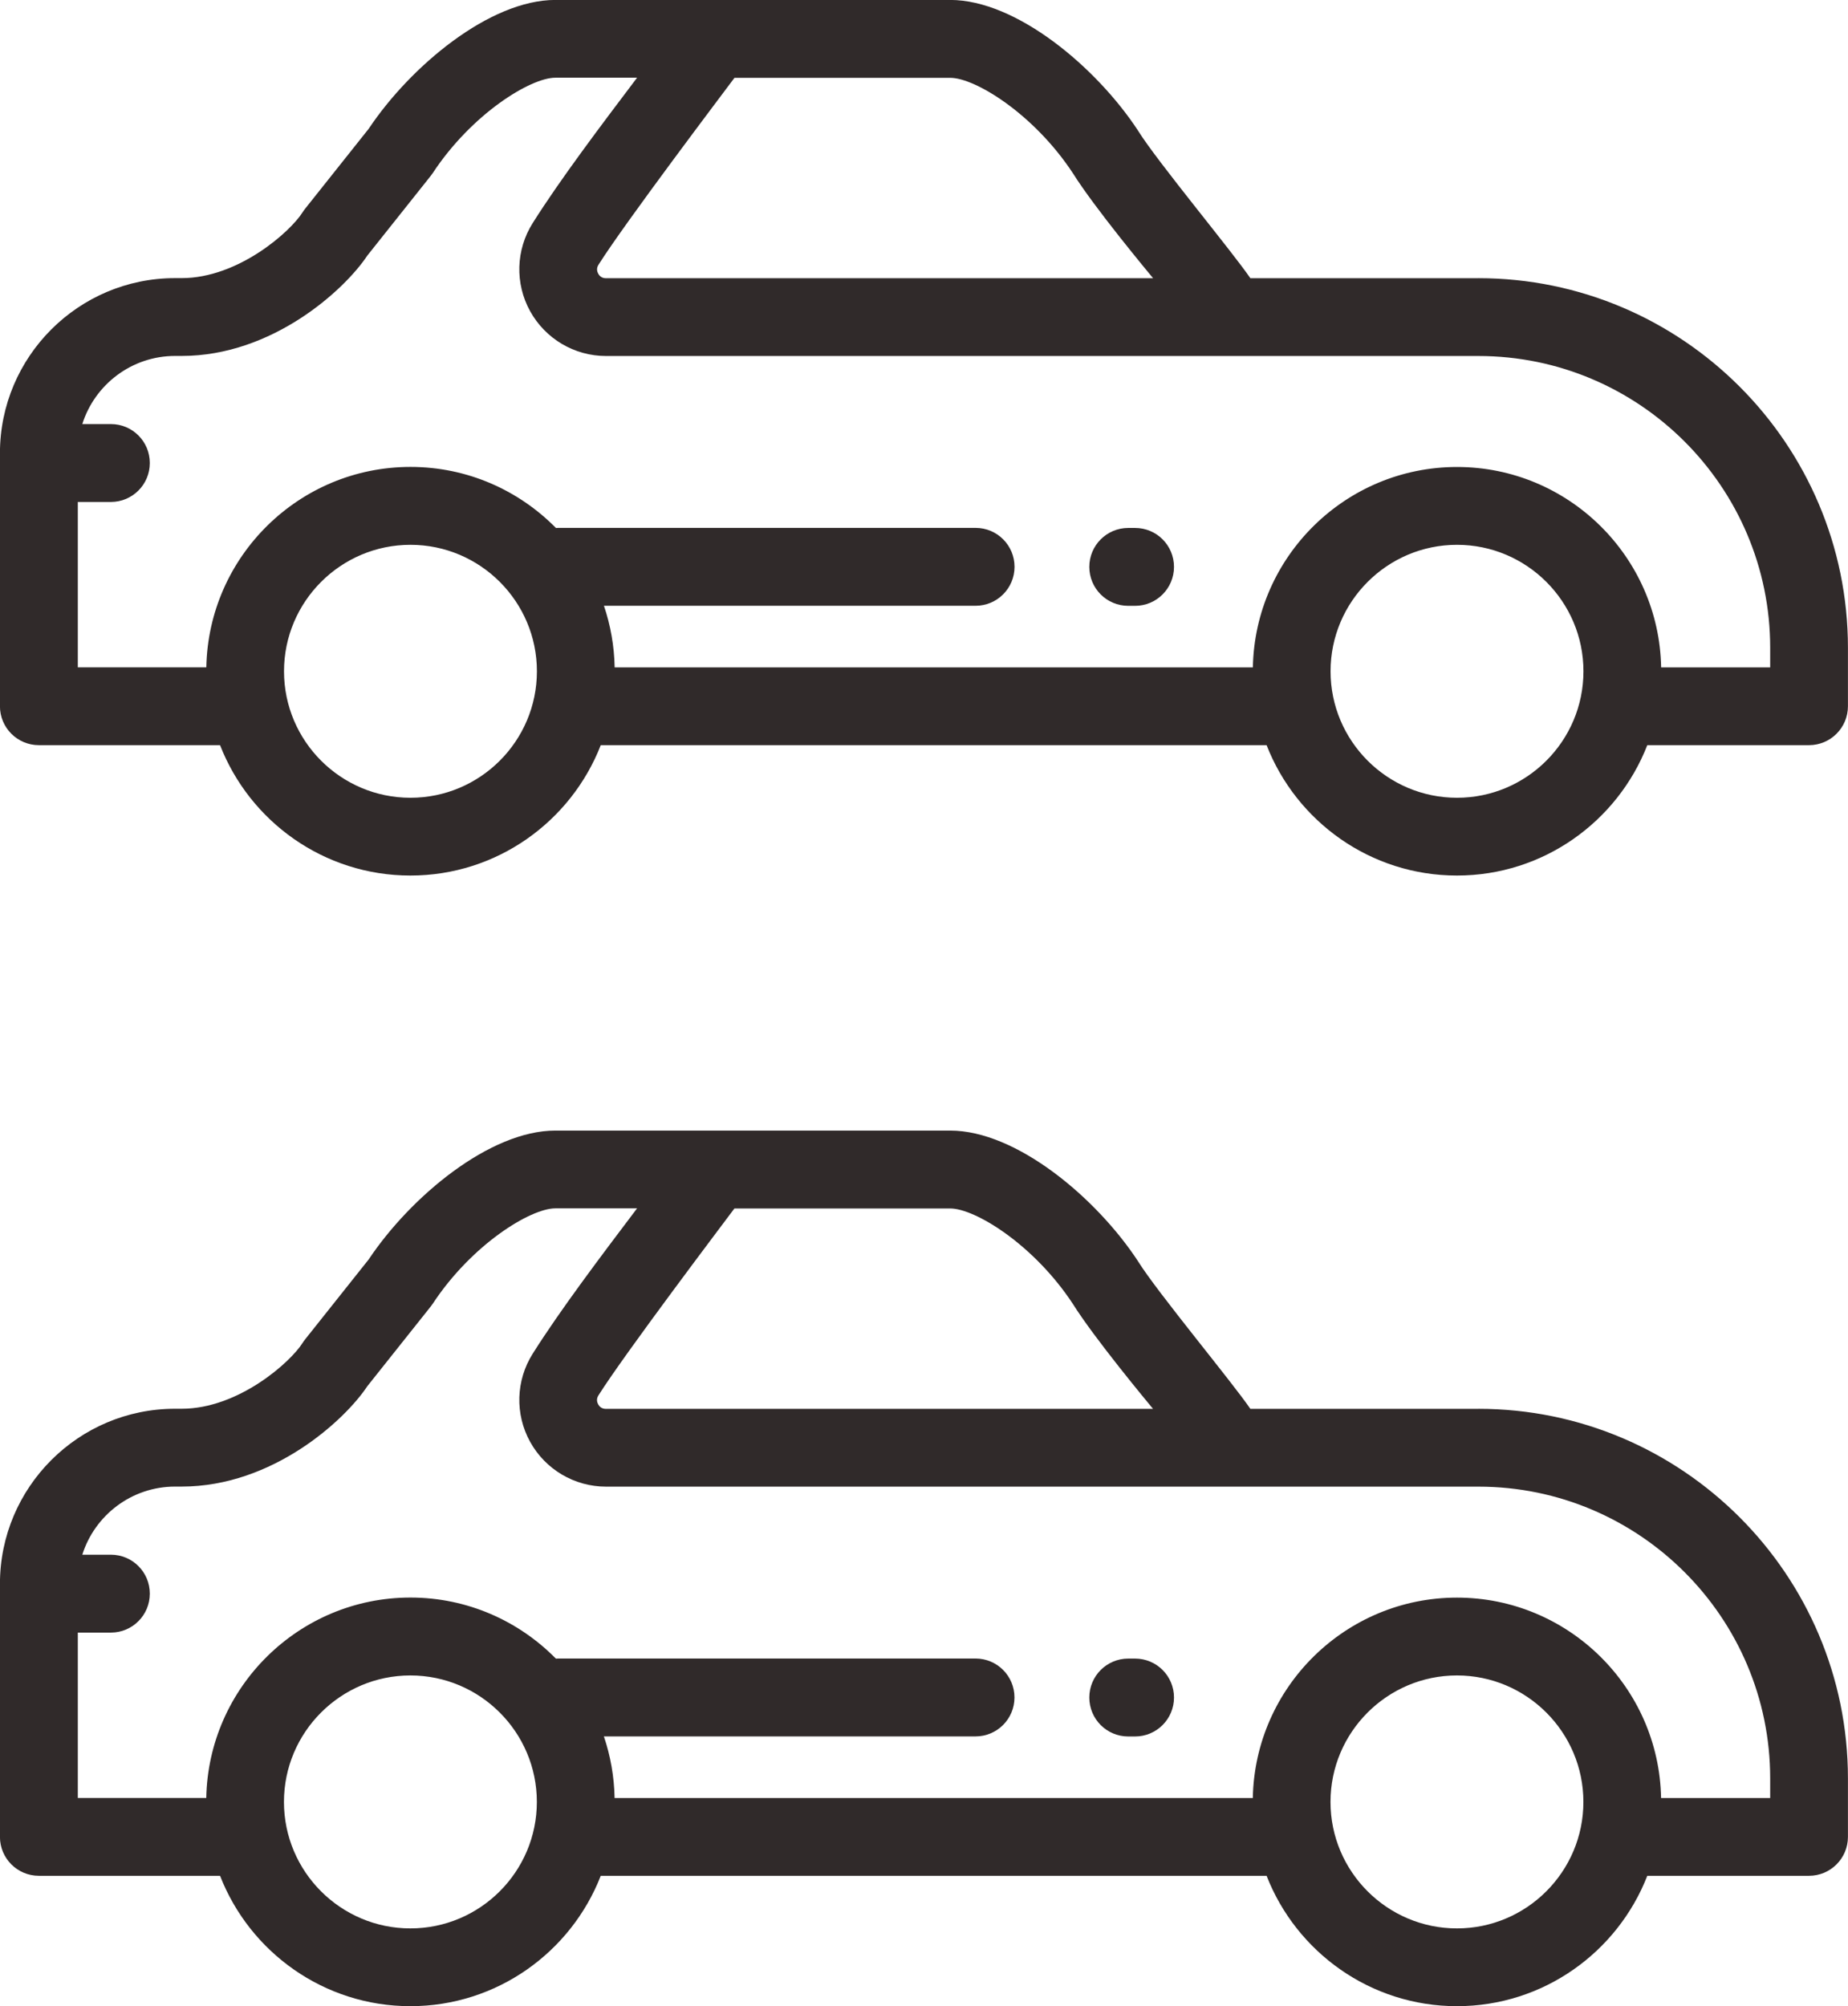 <?xml version="1.0" encoding="UTF-8"?>
<svg id="Layer_2" data-name="Layer 2" xmlns="http://www.w3.org/2000/svg" viewBox="0 0 312.32 338.96">
  <defs>
    <style>
      .cls-1 {
        fill: #302a2a;
      }
    </style>
  </defs>
  <g id="Layer_1-2" data-name="Layer 1">
    <g>
      <g>
        <path class="cls-1" d="m191.83,89.2h-1.15c-3.63,0-6.58,2.94-6.58,6.58s2.94,6.58,6.58,6.58h1.15c3.63,0,6.58-2.94,6.58-6.58s-2.94-6.58-6.58-6.58Z"/>
        <path class="cls-1" d="m249.85,47.01h-38.53c-3.04-4.47-15.68-19.65-18.94-24.86-.03-.04-.06-.09-.08-.13-7.03-10.68-20.53-22.03-31.71-22.03h-66.74c-11.08,0-24.46,11.17-31.54,21.77l-10.73,13.49c-.15.19-.3.39-.43.6-2.05,3.28-10.86,11.14-20.45,11.14h-1.12c-16.32,0-29.59,13.27-29.59,29.59v42.74c0,3.63,2.94,6.58,6.58,6.58h30.62c5.02,12.88,17.54,22.03,32.17,22.03s27.15-9.15,32.17-22.03h112.53c5.02,12.87,17.54,22.03,32.17,22.03s27.15-9.15,32.17-22.03h27.33c3.63,0,6.58-2.94,6.58-6.58v-9.86c0-34.44-28.02-62.46-62.46-62.46ZM160.6,13.15c4.21,0,14.11,6.1,20.68,16.05,3.71,5.93,12.73,16.75,13.6,17.81h-92.47c-.73,0-1.12-.42-1.31-.77-.19-.35-.34-.9.05-1.51,4.49-7.12,21.27-29.28,22.98-31.58h0s36.46,0,36.46,0h0Zm-91.23,121.64c-11.78,0-21.37-9.59-21.37-21.37s9.59-21.37,21.37-21.37,21.37,9.59,21.37,21.37c0,11.78-9.59,21.37-21.37,21.37Zm176.87,0c-11.78,0-21.37-9.59-21.37-21.37s9.59-21.37,21.37-21.37,21.37,9.59,21.37,21.37c0,11.78-9.59,21.37-21.37,21.37Zm52.93-22.03h-18.43c-.35-18.73-15.69-33.86-34.5-33.86s-34.15,15.13-34.5,33.86h-107.86c-.07-3.63-.7-7.13-1.81-10.41h62.81c3.63,0,6.58-2.94,6.58-6.58s-2.94-6.58-6.58-6.58h-70.52c-.13,0-.27.01-.4.02-6.27-6.37-14.97-10.32-24.59-10.32-18.81,0-34.15,15.13-34.5,33.86H13.15v-27.94h5.59c3.63,0,6.58-2.94,6.58-6.58s-2.94-6.58-6.58-6.58h-4.83c2.1-6.66,8.33-11.51,15.68-11.51h1.12c15.36,0,27.56-11.2,31.37-16.96l10.71-13.46c.12-.15.24-.31.35-.48,6.57-9.98,16.5-16.11,20.72-16.11h13.81c-6.11,8.08-12.96,17.14-17.64,24.56-2.85,4.51-3.02,10.21-.44,14.88,2.58,4.67,7.49,7.58,12.83,7.58h147.44c27.19,0,49.31,22.12,49.31,49.31v3.29h0Z"/>
      </g>
      <g>
        <path class="cls-1" d="m191.83,280.23h-1.15c-3.63,0-6.58,2.94-6.58,6.58s2.94,6.58,6.58,6.58h1.15c3.63,0,6.58-2.94,6.58-6.58s-2.94-6.58-6.58-6.58Z"/>
        <path class="cls-1" d="m249.85,238.04h-38.53c-3.04-4.47-15.68-19.65-18.94-24.86-.03-.04-.06-.09-.08-.13-7.03-10.68-20.53-22.03-31.71-22.03h-66.74c-11.08,0-24.46,11.17-31.54,21.77l-10.73,13.49c-.15.19-.3.39-.43.6-2.05,3.28-10.86,11.14-20.45,11.14h-1.12c-16.32,0-29.59,13.27-29.59,29.59v42.74c0,3.63,2.94,6.58,6.58,6.58h30.62c5.02,12.88,17.54,22.03,32.17,22.03s27.15-9.15,32.17-22.03h112.53c5.02,12.87,17.54,22.03,32.17,22.03s27.15-9.15,32.17-22.03h27.33c3.63,0,6.58-2.94,6.58-6.58v-9.86c0-34.44-28.02-62.46-62.46-62.46Zm-89.26-33.86c4.21,0,14.11,6.1,20.68,16.05,3.71,5.93,12.73,16.75,13.6,17.81h-92.47c-.73,0-1.12-.42-1.31-.77-.19-.35-.34-.9.05-1.51,4.49-7.12,21.27-29.28,22.98-31.58h0s36.46,0,36.46,0h0Zm-91.23,121.64c-11.78,0-21.37-9.59-21.37-21.37s9.59-21.37,21.37-21.37,21.37,9.59,21.37,21.37c0,11.78-9.59,21.37-21.37,21.37Zm176.87,0c-11.78,0-21.37-9.59-21.37-21.37s9.59-21.37,21.37-21.37,21.37,9.59,21.37,21.37c0,11.78-9.59,21.37-21.37,21.37Zm52.93-22.03h-18.43c-.35-18.73-15.69-33.86-34.5-33.86s-34.15,15.13-34.5,33.86h-107.86c-.07-3.63-.7-7.13-1.81-10.41h62.81c3.63,0,6.58-2.94,6.58-6.58s-2.94-6.58-6.58-6.58h-70.52c-.13,0-.27.01-.4.02-6.27-6.37-14.97-10.32-24.59-10.32-18.81,0-34.15,15.13-34.5,33.86H13.15v-27.94h5.59c3.63,0,6.58-2.94,6.58-6.58s-2.94-6.58-6.58-6.58h-4.83c2.1-6.66,8.33-11.51,15.68-11.51h1.12c15.36,0,27.56-11.2,31.37-16.96l10.71-13.46c.12-.15.24-.31.35-.48,6.57-9.98,16.5-16.11,20.72-16.11h13.81c-6.11,8.08-12.96,17.14-17.64,24.56-2.85,4.51-3.02,10.21-.44,14.88,2.58,4.67,7.49,7.58,12.83,7.58h147.44c27.19,0,49.31,22.12,49.31,49.31v3.29h0Z"/>
      </g>
    </g>
  </g>
</svg>